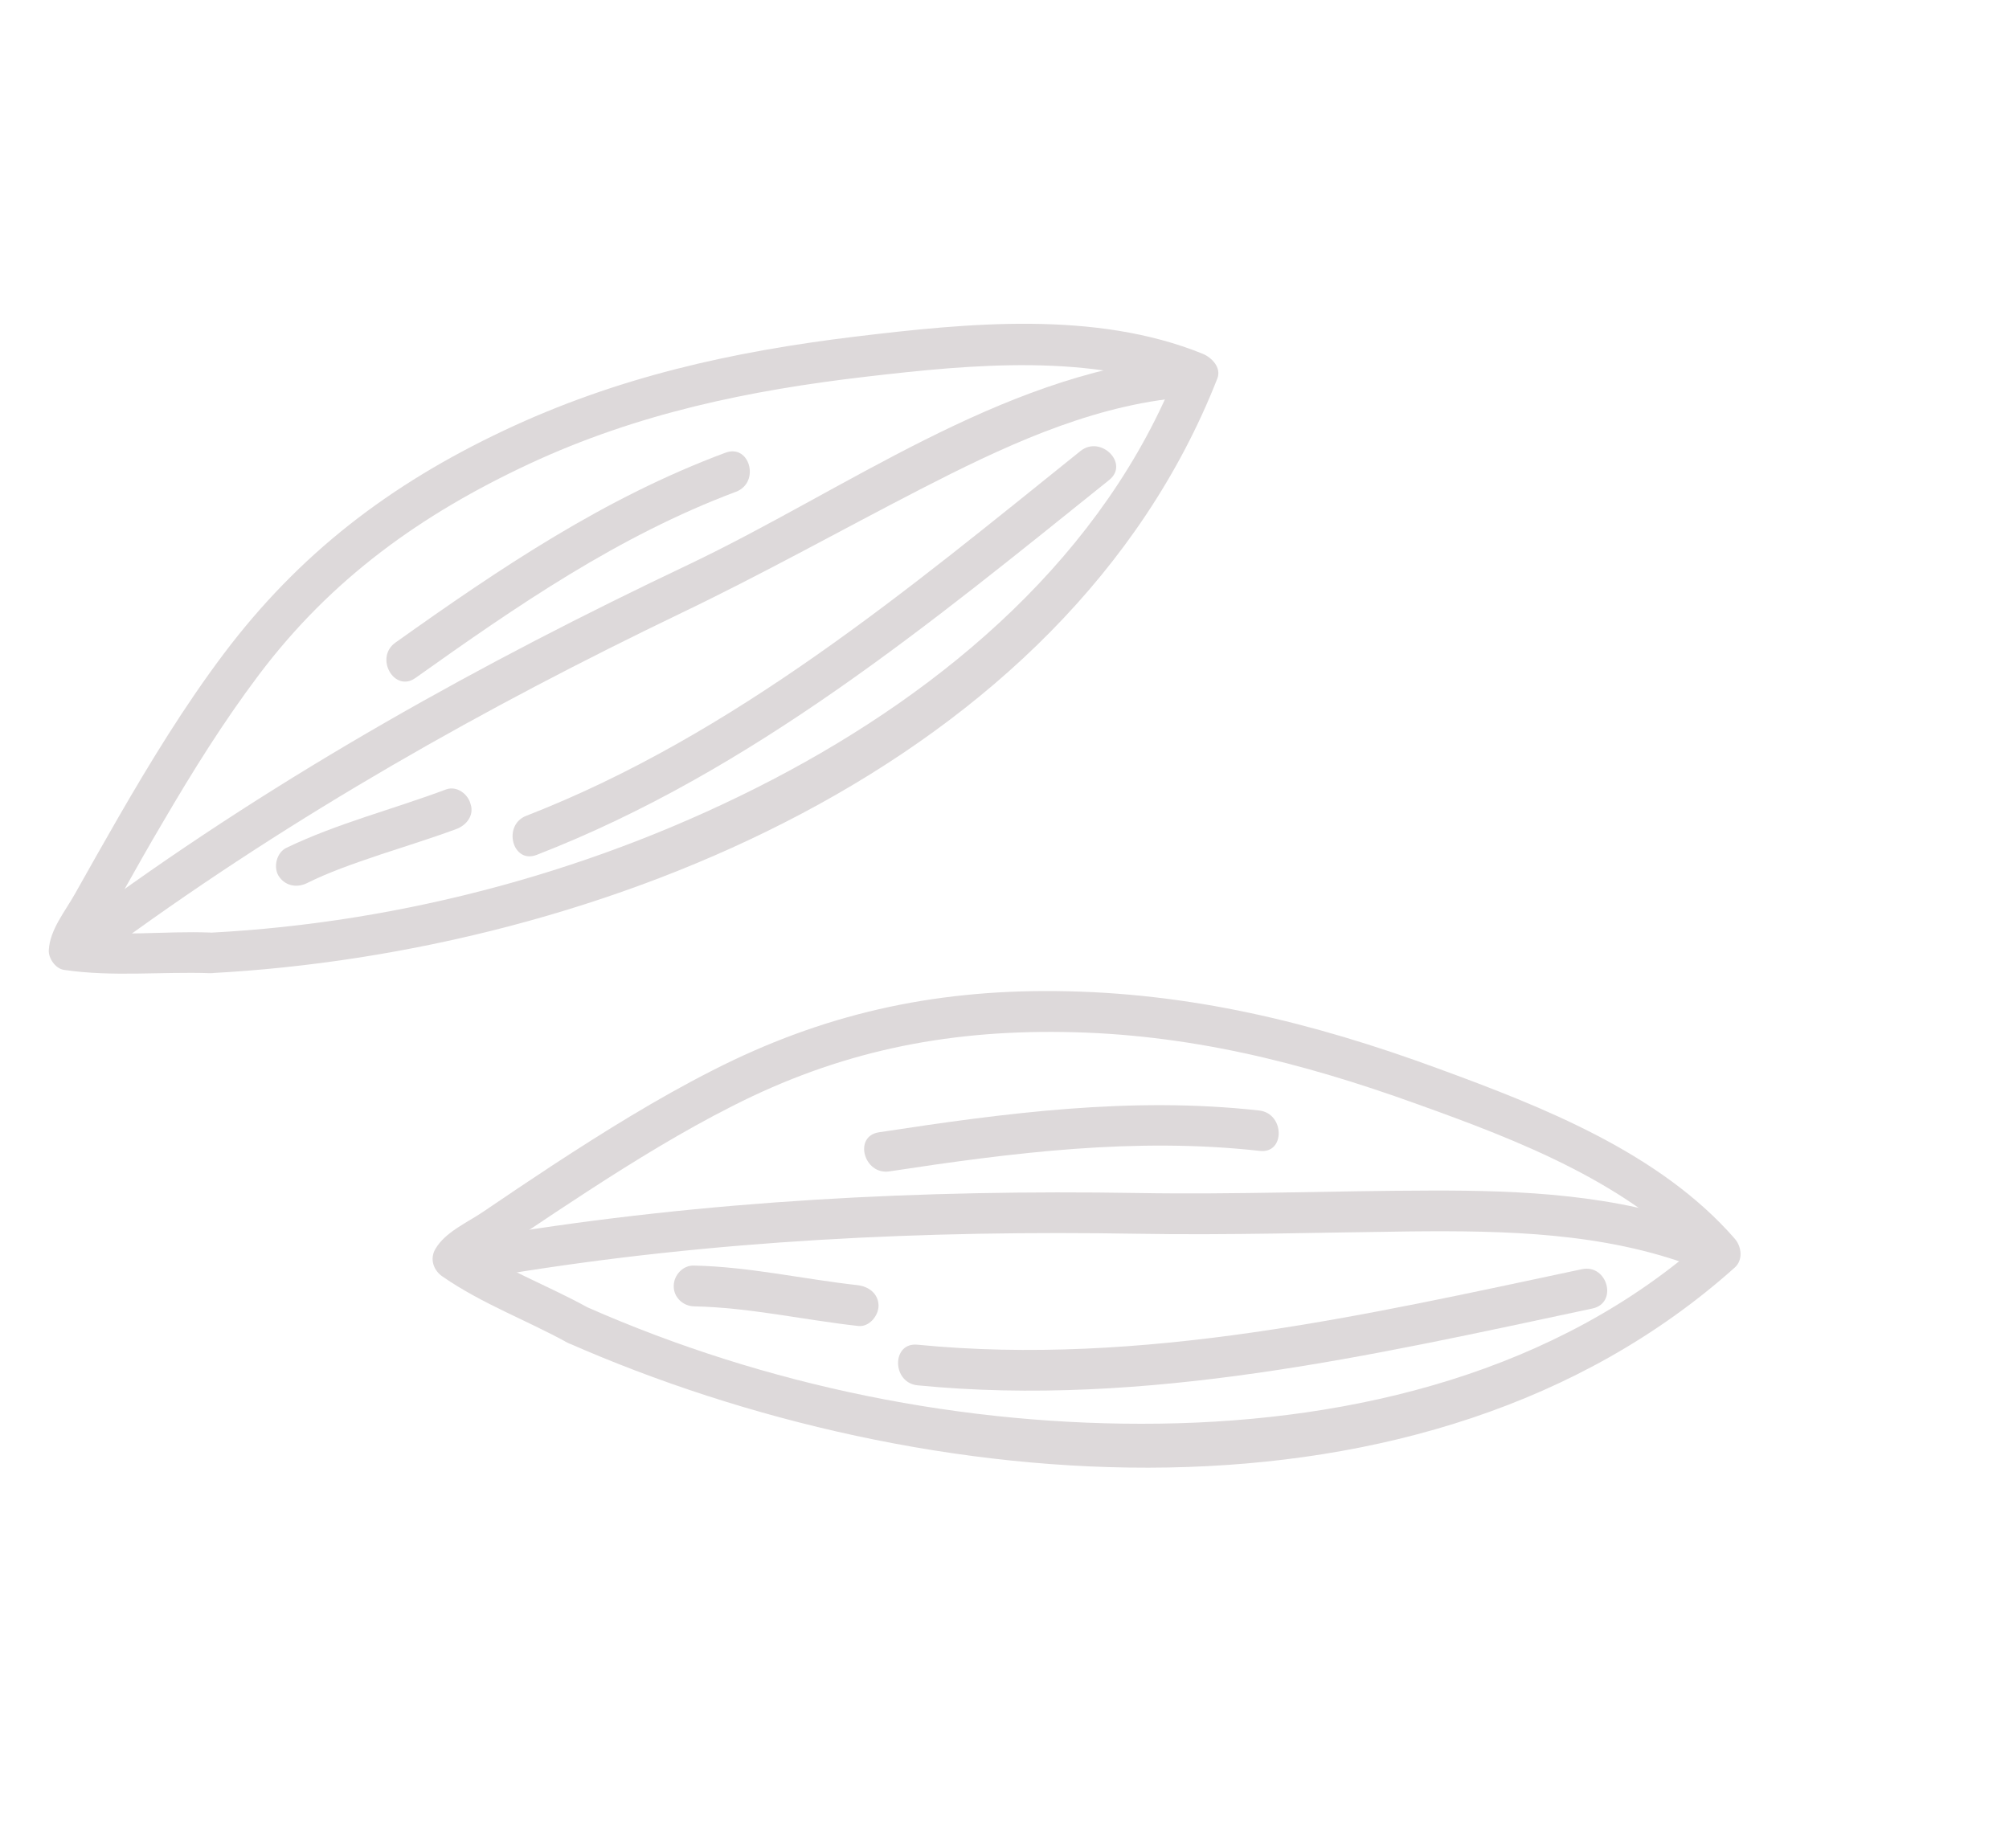 <svg width="150" height="138" viewBox="0 0 150 138" fill="none" xmlns="http://www.w3.org/2000/svg">
<path d="M42.372 100.265C68.853 111.94 106.435 115.314 129.52 94.657C130.152 94.097 130.047 93.112 129.529 92.505C123.931 86.079 115.174 82.648 107.352 79.785C98.008 76.351 88.821 74.101 78.81 74.009C69.582 73.92 61.414 75.733 53.179 79.944C49.051 82.044 45.109 84.502 41.238 87.031C39.517 88.166 37.784 89.323 36.072 90.492C34.87 91.311 33.241 91.996 32.501 93.278C32.064 94.034 32.383 94.89 33.052 95.333C35.977 97.358 39.287 98.568 42.372 100.265C44.078 101.195 45.616 98.58 43.888 97.639C40.803 95.942 37.493 94.731 34.578 92.74C34.764 93.436 34.951 94.132 35.129 94.795C35.627 93.933 38.064 92.819 39.027 92.171C40.637 91.082 42.267 90.007 43.886 88.952C47.382 86.683 50.95 84.485 54.674 82.6C62.616 78.556 70.445 76.94 79.345 77.064C88.637 77.189 97.113 79.309 105.79 82.441C113.339 85.147 121.952 88.438 127.367 94.647C127.367 93.918 127.376 93.223 127.376 92.495C116.254 102.435 101.177 106.115 86.57 106.311C72.017 106.51 57.209 103.508 43.867 97.627C42.118 96.869 40.581 99.483 42.372 100.265Z" fill="#DDD9DA"/>
<path d="M37.663 95.165C53.271 92.605 69.118 91.864 84.916 92.131C91.717 92.248 98.484 92.036 105.286 91.957C112.393 91.885 119.736 92.034 126.479 94.582C128.298 95.268 129.072 92.325 127.253 91.639C120.754 89.203 113.649 88.884 106.796 88.905C99.497 88.922 92.236 89.213 84.935 89.088C68.854 88.826 52.795 89.641 36.913 92.239C34.958 92.567 35.762 95.496 37.663 95.165Z" fill="#DDD9DA"/>
<path d="M118.125 94.775C101.833 98.229 85.269 102.057 68.498 100.416C66.563 100.223 66.577 103.258 68.512 103.45C85.521 105.117 102.372 101.229 118.896 97.713C120.813 97.307 120.03 94.389 118.125 94.775Z" fill="#DDD9DA"/>
<path d="M94.014 82.927C84.453 81.862 75.068 83.112 65.628 84.554C63.697 84.84 64.501 87.77 66.411 87.472C75.631 86.07 84.738 84.912 94.041 85.941C95.973 86.188 95.938 83.141 94.014 82.927Z" fill="#DDD9DA"/>
<path d="M64.054 95.973C59.97 95.52 55.936 94.592 51.809 94.507C50.984 94.478 50.297 95.231 50.303 96.047C50.296 96.883 51.007 97.546 51.844 97.553C55.972 97.639 60.006 98.567 64.09 99.019C64.912 99.102 65.605 98.241 65.596 97.479C65.572 96.597 64.864 96.076 64.054 95.973Z" fill="#DDD9DA"/>
<path d="M15.689 72.672C44.689 71.147 79.546 57.147 90.886 28.279C91.218 27.462 90.48 26.7 89.801 26.42C81.784 23.164 72.199 24.13 63.851 25.138C54.627 26.257 46.04 28.164 37.589 32.166C29.106 36.178 22.348 41.326 16.689 48.846C13.782 52.715 11.251 56.857 8.824 61.06C7.745 62.93 6.674 64.833 5.615 66.716C4.872 68.052 3.725 69.407 3.643 70.957C3.608 71.552 4.137 72.335 4.784 72.428C8.428 72.963 12.031 72.549 15.689 72.672C17.643 72.736 17.629 69.701 15.675 69.638C12.3 69.51 8.902 69.958 5.546 69.506C5.93 70.007 6.304 70.475 6.687 70.977C6.746 70.002 8.547 67.708 9.141 66.678C10.139 64.901 11.137 63.124 12.178 61.371C14.382 57.6 16.692 53.891 19.326 50.397C24.737 43.21 31.43 38.416 39.53 34.632C47.619 30.868 55.9 29.149 64.706 28.125C72.58 27.208 81.518 26.345 89.036 29.396C88.671 28.765 88.315 28.168 87.95 27.537C82.487 41.418 70.63 51.467 57.675 58.22C44.766 64.944 30.206 68.894 15.696 69.65C13.732 69.749 13.747 72.783 15.689 72.672Z" fill="#DDD9DA"/>
<path d="M8.852 70.433C22.02 60.833 36.202 52.827 50.872 45.775C56.918 42.877 62.758 39.609 68.705 36.543C74.686 33.467 81.022 30.457 87.776 29.733C89.692 29.523 89.698 26.501 87.761 26.699C74.495 28.118 63.135 36.577 51.38 42.174C36.012 49.467 21.105 57.756 7.345 67.799C5.787 68.944 7.293 71.579 8.852 70.433Z" fill="#DDD9DA"/>
<path d="M80.677 33.676C67.813 44.012 54.841 54.875 39.297 60.918C37.493 61.614 38.264 64.552 40.08 63.835C56.158 57.596 69.501 46.528 82.821 35.839C84.341 34.615 82.185 32.473 80.677 33.676Z" fill="#DDD9DA"/>
<path d="M54.164 33.807C45.132 37.166 37.324 42.436 29.52 47.989C27.94 49.122 29.447 51.757 31.026 50.623C38.591 45.241 46.18 40.012 54.947 36.724C56.771 36.041 55.989 33.123 54.164 33.807Z" fill="#DDD9DA"/>
<path d="M33.313 58.948C29.341 60.438 25.212 61.471 21.371 63.317C20.665 63.666 20.396 64.715 20.79 65.391C21.257 66.137 22.105 66.318 22.866 65.973C23.807 65.507 24.543 65.204 25.445 64.856C26.413 64.49 27.39 64.158 28.367 63.825C30.275 63.19 32.181 62.609 34.072 61.908C34.816 61.637 35.416 60.891 35.139 60.059C34.956 59.308 34.124 58.66 33.313 58.948Z" fill="#DDD9DA"/>
</svg>
